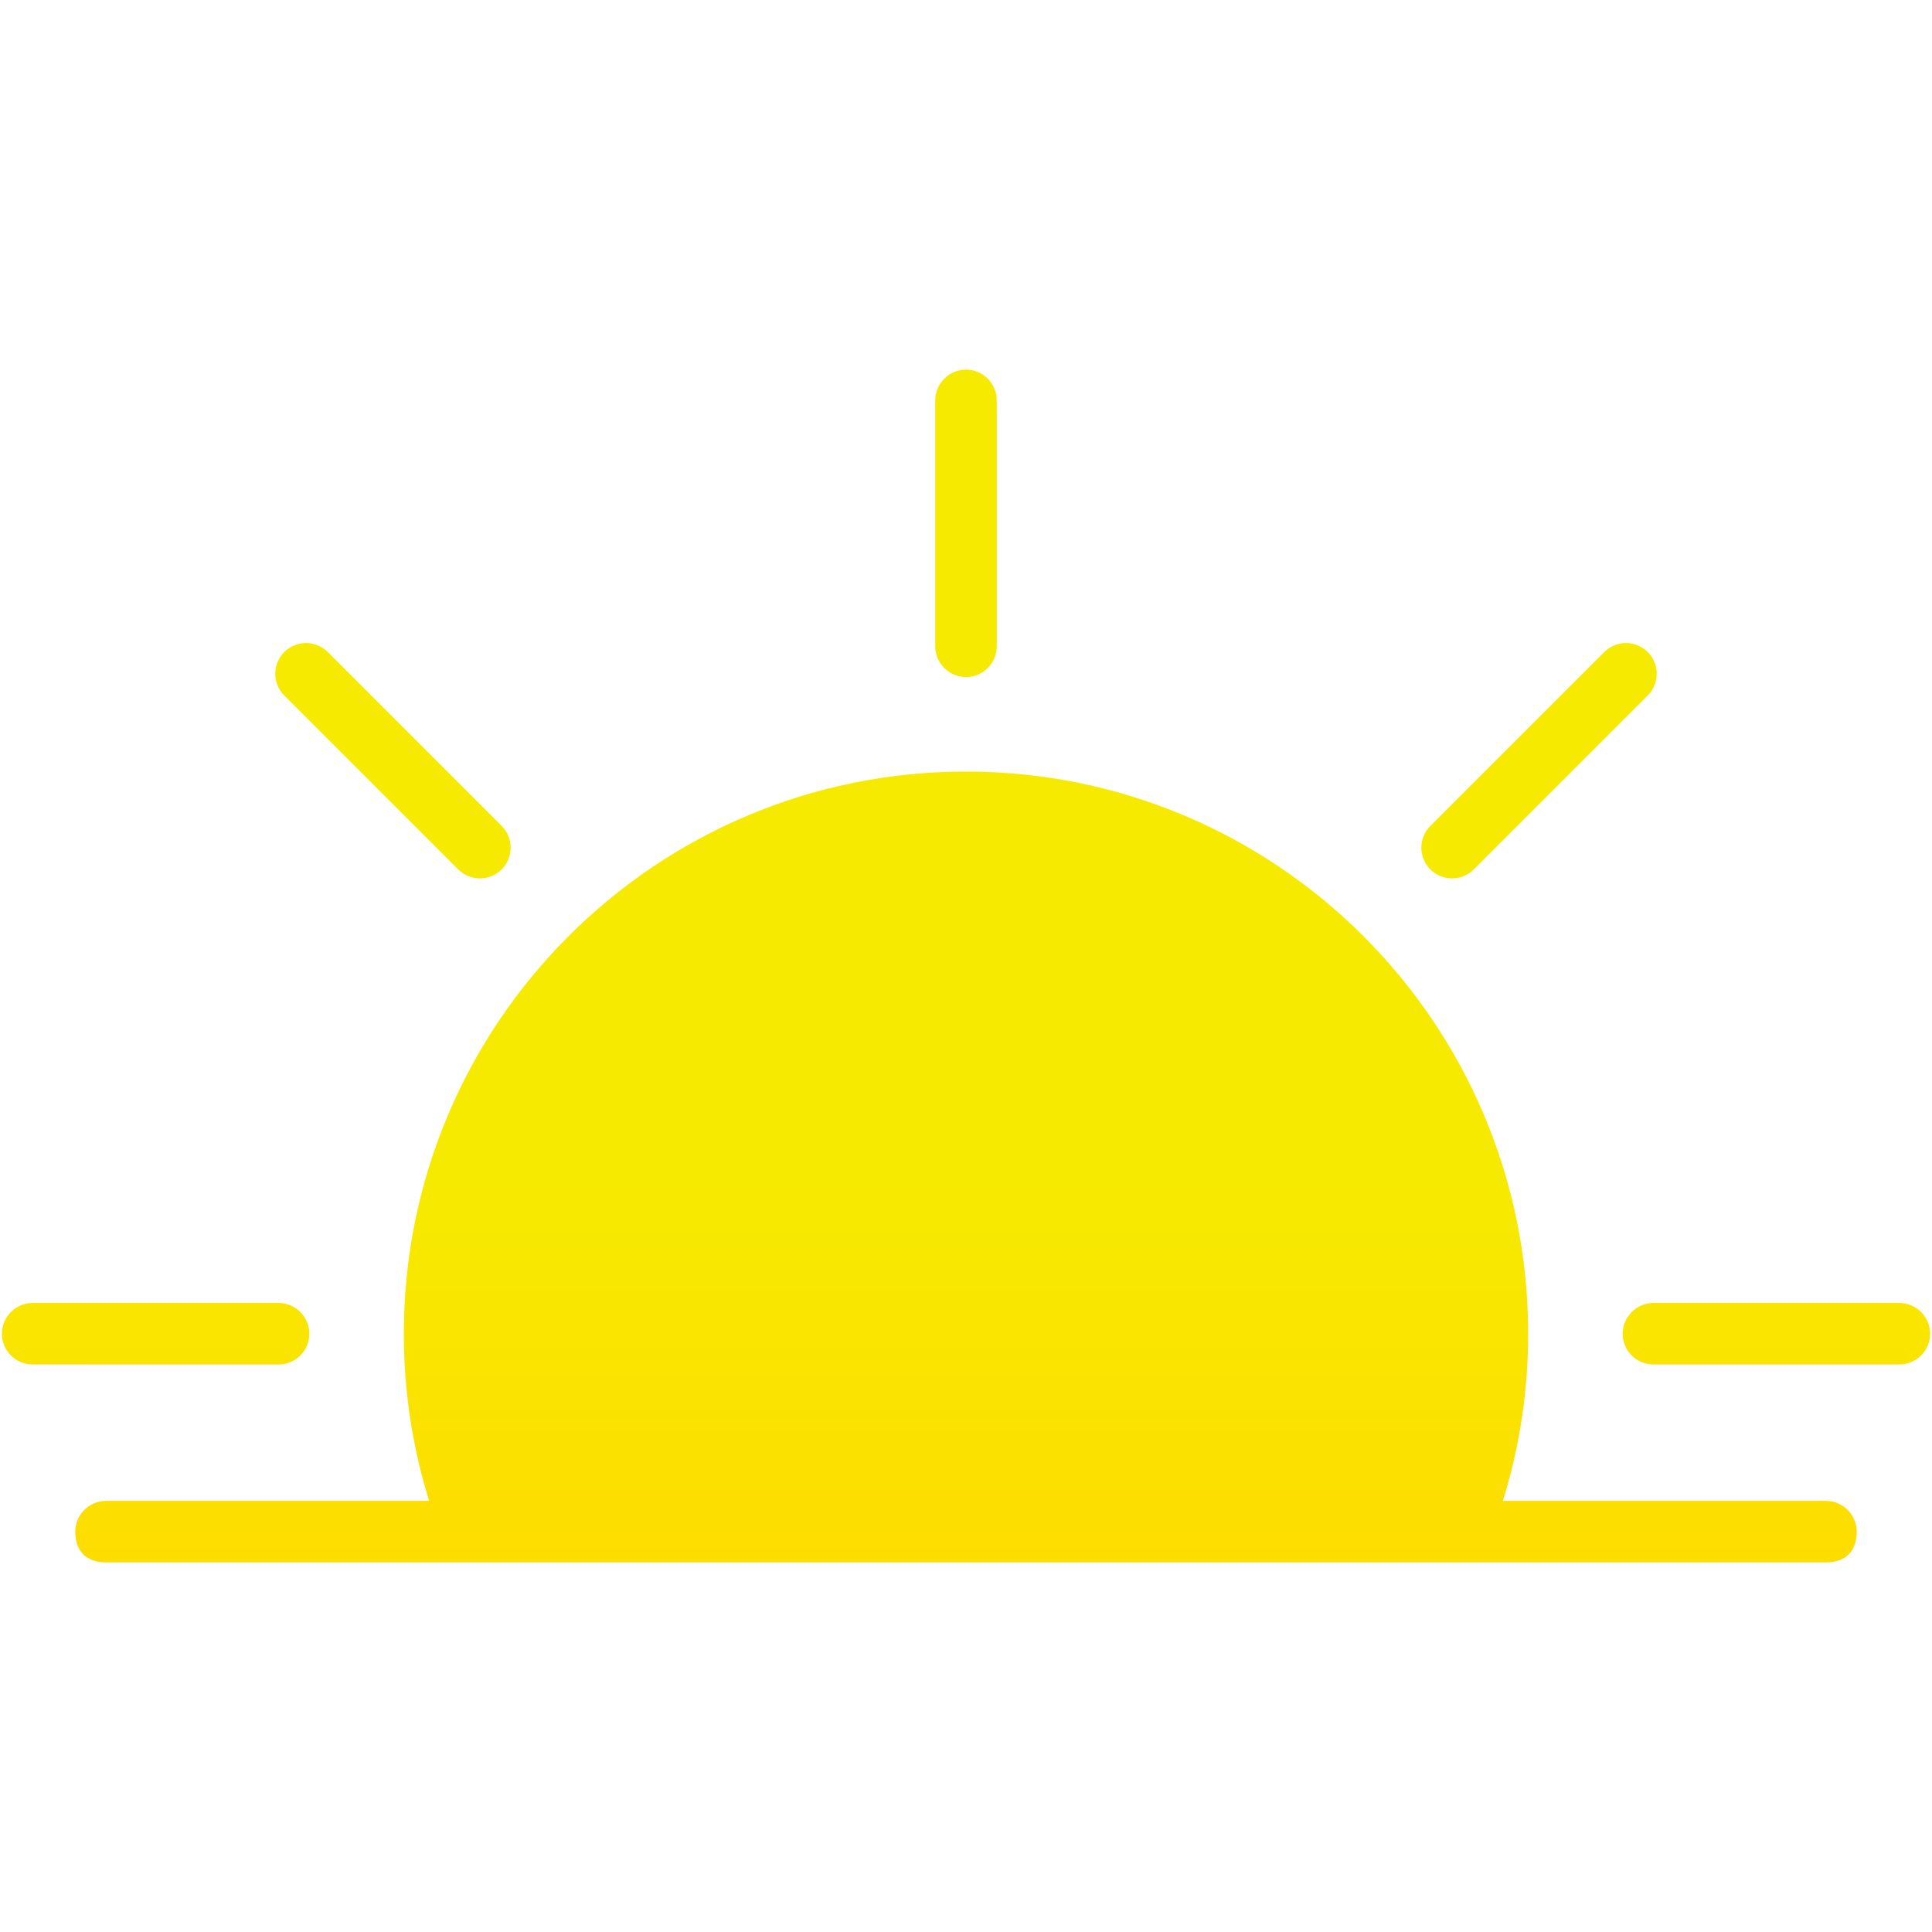 <svg xmlns="http://www.w3.org/2000/svg" width="512" height="512" fill-rule="evenodd" clip-rule="evenodd" image-rendering="optimizeQuality" shape-rendering="geometricPrecision" text-rendering="geometricPrecision" viewBox="0 0 512 512"><defs><linearGradient id="a" x1="254.85" x2="254.86" y1="307.42" y2="414.05" gradientUnits="userSpaceOnUse"><stop offset="0" stop-color="#f6eb00"/><stop offset="1" stop-color="#fddd00"/></linearGradient></defs><path fill="url(#a)" d="M75.33 172.79c3.17,-3.17 8.36,-3.17 11.53,0l46.09 46.09c3.17,3.17 3.17,8.35 0,11.52 -3.17,3.17 -8.36,3.17 -11.53,0l-46.09 -46.09c-3.17,-3.17 -3.17,-8.35 0,-11.52zm329.65 180.66c0,15.43 -2.35,30.3 -6.71,44.3l85.64 0c4.48,0 8.14,3.67 8.14,8.15 0,5.2 -2.94,8.15 -8.14,8.15l-455.82 0c-5.28,0 -8.15,-3.03 -8.15,-8.15 0,-4.48 3.67,-8.15 8.15,-8.15l85.64 0c-4.36,-14 -6.71,-28.87 -6.71,-44.3 0,-82.28 66.7,-148.98 148.98,-148.98 82.28,0 148.98,66.7 148.98,148.98zm-148.98 -255.5c4.48,0 8.15,3.67 8.15,8.15l0 65.18c0,4.49 -3.67,8.15 -8.15,8.15 -4.48,0 -8.15,-3.66 -8.15,-8.15l0 -65.18c0,-4.48 3.67,-8.15 8.15,-8.15zm-255.5 255.51c0,-4.49 3.66,-8.16 8.15,-8.16l65.18 0c4.48,0 8.15,3.67 8.15,8.15 0,4.49 -3.67,8.15 -8.15,8.15l-65.18 0c-4.48,0 -8.15,-3.66 -8.15,-8.14zm378.55 -123.06c-3.17,-3.17 -3.17,-8.35 0,-11.52l46.09 -46.09c3.17,-3.17 8.36,-3.17 11.53,0 3.17,3.17 3.17,8.35 0,11.52l-46.09 46.09c-3.17,3.17 -8.36,3.17 -11.53,0zm50.97 123.06c0,-4.49 3.67,-8.16 8.15,-8.16l65.18 0c4.48,0 8.15,3.67 8.15,8.15 0,4.49 -3.66,8.15 -8.15,8.15l-65.18 0c-4.48,0 -8.15,-3.66 -8.15,-8.14z"/></svg>